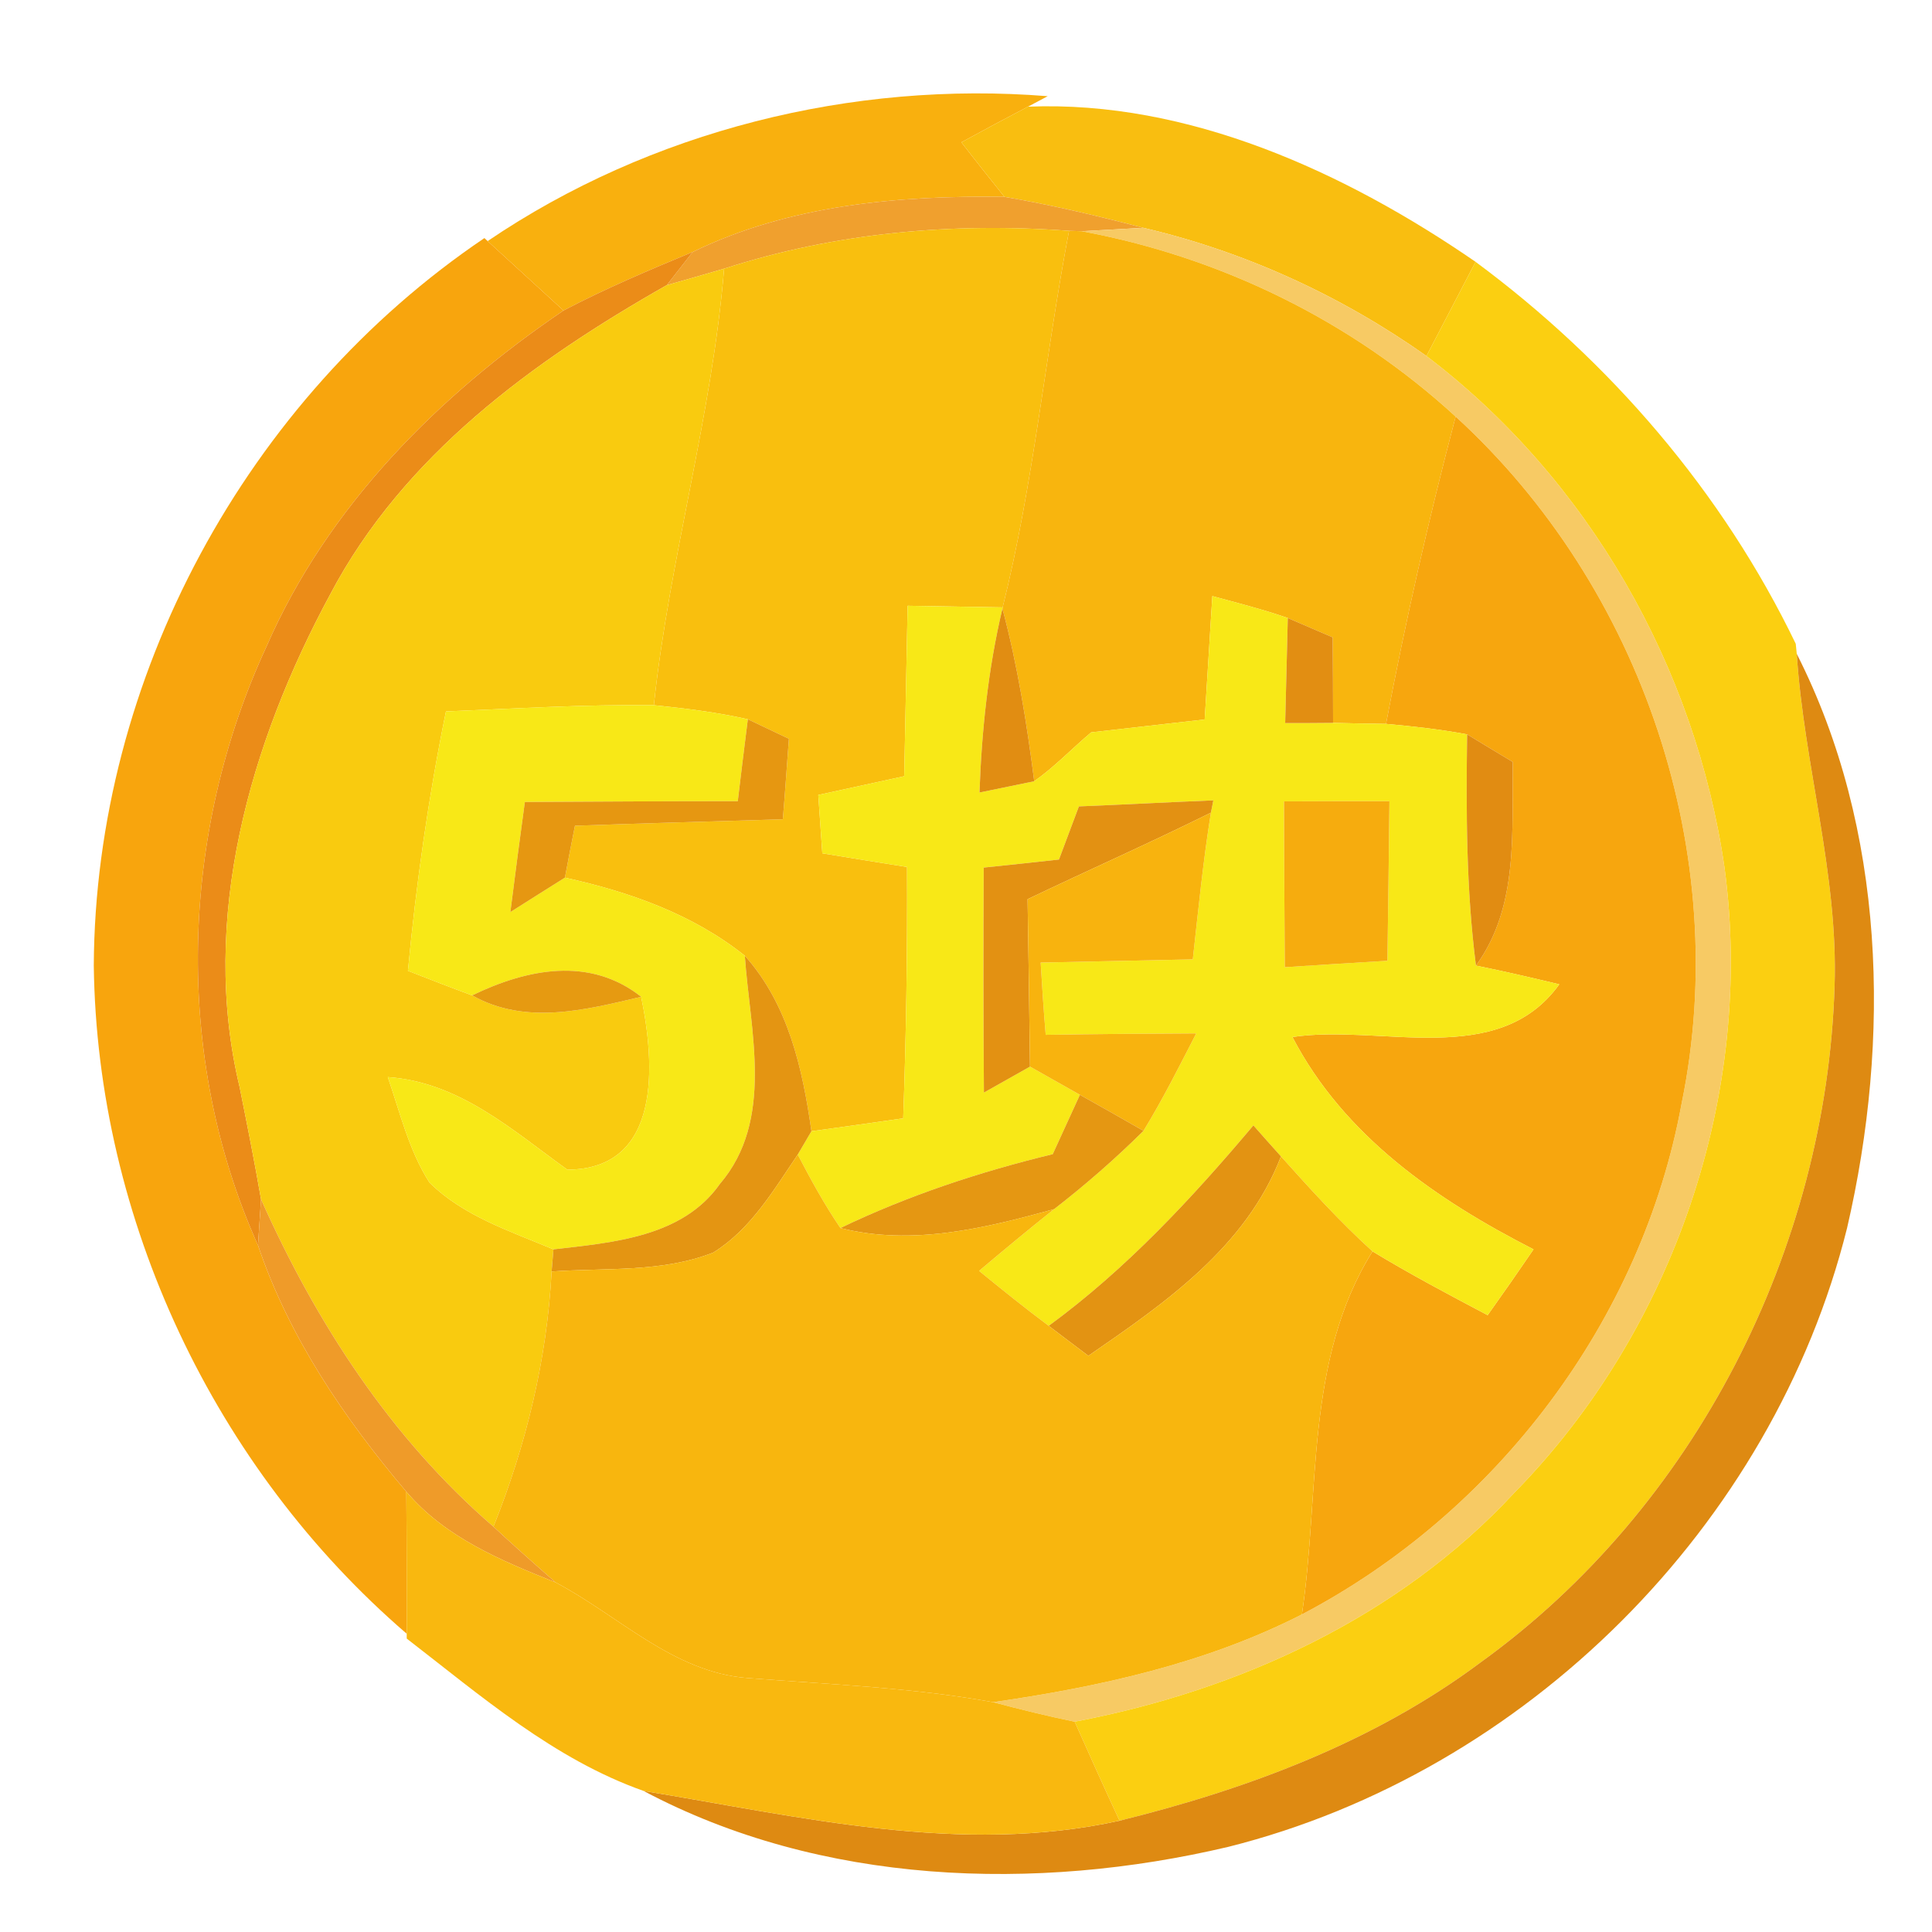 <?xml version="1.0" encoding="UTF-8" ?>
<!DOCTYPE svg PUBLIC "-//W3C//DTD SVG 1.1//EN" "http://www.w3.org/Graphics/SVG/1.1/DTD/svg11.dtd">
<svg width="96pt" height="96pt" viewBox="0 0 96 96" version="1.1" xmlns="http://www.w3.org/2000/svg">
<g id="#f9b00eff">
<path fill="#f9b00e" opacity="1.00" d=" M 24.23 11.98 C 32.31 6.50 42.35 4.00 52.06 4.78 L 51.08 5.30 C 49.97 5.88 48.87 6.47 47.77 7.07 C 48.47 7.98 49.19 8.88 49.91 9.78 C 44.64 9.71 39.22 10.18 34.42 12.52 C 32.25 13.42 30.08 14.34 28.00 15.43 C 26.74 14.27 25.48 13.13 24.23 11.98 Z" />
</g>
<g id="#f9be10ff">
<path fill="#f9be10" opacity="1.00" d=" M 47.77 7.07 C 48.87 6.47 49.97 5.88 51.08 5.30 C 59.05 4.98 66.84 8.55 73.32 13.01 C 72.51 14.57 71.69 16.13 70.88 17.69 C 66.65 14.70 61.86 12.50 56.81 11.32 C 54.53 10.72 52.23 10.18 49.91 9.78 C 49.19 8.88 48.47 7.98 47.77 7.07 Z" />
</g>
<g id="#f0a02eff">
<path fill="#f0a02e" opacity="1.00" d=" M 34.42 12.52 C 39.22 10.18 44.64 9.71 49.91 9.78 C 52.23 10.18 54.53 10.72 56.81 11.32 C 56.04 11.36 54.51 11.45 53.75 11.49 L 53.12 11.47 C 47.33 11.04 41.51 11.56 35.98 13.35 C 35.27 13.56 33.84 13.97 33.13 14.17 L 34.42 12.52 Z" />
</g>
<g id="#f9bf0eff">
<path fill="#f9bf0e" opacity="1.00" d=" M 35.98 13.35 C 41.51 11.56 47.33 11.04 53.12 11.47 C 51.93 17.69 51.36 24.03 49.82 30.18 C 48.25 30.15 46.67 30.13 45.10 30.10 C 45.04 32.92 44.99 35.75 44.93 38.57 C 43.51 38.88 42.08 39.19 40.66 39.50 C 40.73 40.47 40.79 41.43 40.86 42.40 C 42.26 42.63 43.66 42.86 45.07 43.08 C 45.09 47.25 45.03 51.41 44.88 55.57 C 43.36 55.79 41.84 56.00 40.32 56.21 C 39.88 53.10 39.17 49.91 37.01 47.49 C 34.42 45.42 31.26 44.31 28.07 43.61 C 28.19 42.96 28.44 41.67 28.57 41.03 C 32.01 40.91 35.46 40.81 38.90 40.71 C 39.01 39.38 39.10 38.04 39.20 36.71 C 38.69 36.47 37.67 35.98 37.16 35.74 C 35.62 35.39 34.05 35.20 32.49 35.04 C 33.26 27.75 35.38 20.67 35.98 13.35 Z" />
</g>
<g id="#f7ca64ff">
<path fill="#f7ca64" opacity="1.00" d=" M 53.75 11.49 C 54.51 11.45 56.04 11.36 56.81 11.32 C 61.86 12.50 66.65 14.70 70.88 17.69 C 78.92 23.79 84.25 33.15 85.69 43.11 C 87.20 54.33 83.16 66.11 75.25 74.17 C 69.53 80.35 61.58 84.00 53.40 85.55 C 52.04 85.27 50.69 84.94 49.35 84.58 C 54.62 83.82 59.91 82.66 64.69 80.22 C 74.37 75.14 81.59 65.61 83.56 54.82 C 86.10 42.48 81.60 29.17 72.33 20.70 C 67.15 15.94 60.65 12.77 53.75 11.49 Z" />
</g>
<g id="#f8a50dff">
<path fill="#f8a50d" opacity="1.00" d=" M 4.66 47.98 C 4.73 33.69 12.23 19.83 24.07 11.83 L 24.23 11.98 C 25.48 13.13 26.74 14.27 28.00 15.43 C 21.80 19.63 16.26 25.18 13.24 32.13 C 8.94 41.40 8.61 52.52 12.82 61.88 C 14.36 66.44 17.10 70.47 20.19 74.12 C 20.21 76.47 20.21 78.83 20.21 81.18 C 10.65 72.95 4.82 60.60 4.66 47.98 Z" />
</g>
<g id="#f8b50eff">
<path fill="#f8b50e" opacity="1.00" d=" M 53.12 11.47 L 53.75 11.49 C 60.65 12.77 67.15 15.94 72.33 20.70 C 71.00 25.75 69.84 30.84 68.87 35.97 C 68.21 35.96 66.90 35.94 66.24 35.92 C 66.24 34.51 66.23 33.09 66.22 31.67 C 65.66 31.43 64.54 30.95 63.99 30.71 C 62.76 30.28 61.49 29.96 60.24 29.62 C 60.11 31.66 59.99 33.71 59.86 35.75 C 57.98 35.97 56.10 36.17 54.22 36.39 C 53.27 37.19 52.41 38.10 51.39 38.82 C 51.02 35.93 50.56 33.05 49.81 30.24 L 49.82 30.18 C 51.36 24.03 51.93 17.69 53.12 11.47 Z" />
</g>
<g id="#eb8c18ff">
<path fill="#eb8c18" opacity="1.00" d=" M 28.00 15.43 C 30.08 14.34 32.25 13.42 34.42 12.52 L 33.13 14.17 C 26.49 17.94 20.05 22.62 16.41 29.53 C 12.42 36.91 9.90 45.67 11.91 54.03 C 12.28 55.88 12.65 57.73 12.97 59.59 L 12.82 61.88 C 8.61 52.52 8.94 41.40 13.24 32.13 C 16.26 25.18 21.80 19.63 28.00 15.43 Z" />
</g>
<g id="#fbcf11ff">
<path fill="#fbcf11" opacity="1.00" d=" M 73.32 13.01 C 80.02 17.97 85.60 24.46 89.23 31.99 L 89.28 32.49 C 89.64 38.02 91.34 43.41 91.16 48.98 C 90.76 62.07 84.22 74.93 73.56 82.61 C 68.27 86.56 61.99 88.90 55.63 90.47 C 54.87 88.84 54.13 87.19 53.40 85.55 C 61.58 84.00 69.53 80.35 75.25 74.17 C 83.16 66.11 87.20 54.33 85.69 43.11 C 84.25 33.15 78.92 23.79 70.88 17.69 C 71.69 16.13 72.51 14.57 73.32 13.01 Z" />
</g>
<g id="#f9cb0fff">
<path fill="#f9cb0f" opacity="1.00" d=" M 16.41 29.53 C 20.05 22.62 26.49 17.94 33.13 14.17 C 33.84 13.97 35.27 13.56 35.98 13.35 C 35.38 20.67 33.26 27.75 32.49 35.04 C 29.04 35.00 25.60 35.21 22.16 35.35 C 21.29 39.60 20.68 43.91 20.27 48.24 C 21.33 48.65 22.39 49.07 23.46 49.46 C 26.12 50.96 29.10 50.18 31.86 49.53 C 32.54 52.84 32.91 58.10 28.19 58.12 C 25.45 56.15 22.83 53.77 19.27 53.52 C 19.88 55.29 20.32 57.17 21.34 58.76 C 23.03 60.43 25.36 61.18 27.50 62.08 L 27.41 63.18 C 27.18 67.55 26.14 71.81 24.52 75.86 C 19.41 71.45 15.70 65.71 12.97 59.59 C 12.65 57.73 12.28 55.88 11.91 54.03 C 9.90 45.67 12.42 36.91 16.41 29.53 Z" />
</g>
<g id="#f7a60eff">
<path fill="#f7a60e" opacity="1.00" d=" M 72.33 20.70 C 81.60 29.17 86.10 42.48 83.56 54.82 C 81.59 65.61 74.37 75.14 64.69 80.22 C 65.60 74.17 64.82 67.58 68.20 62.18 C 70.06 63.31 71.99 64.33 73.92 65.35 C 74.69 64.27 75.45 63.18 76.20 62.08 C 71.39 59.62 66.79 56.46 64.22 51.53 C 68.59 50.86 74.43 53.15 77.48 48.91 C 76.10 48.58 74.73 48.26 73.34 47.98 C 75.49 45.02 75.11 41.31 75.17 37.86 C 74.60 37.52 73.47 36.84 72.90 36.49 C 71.57 36.24 70.22 36.09 68.87 35.97 C 69.84 30.84 71.00 25.75 72.33 20.70 Z" />
</g>
<g id="#f8e817ff">
<path fill="#f8e817" opacity="1.00" d=" M 45.10 30.10 C 46.67 30.13 48.25 30.15 49.82 30.18 L 49.81 30.24 C 49.10 33.24 48.78 36.31 48.67 39.38 C 49.35 39.24 50.71 38.96 51.39 38.82 C 52.41 38.10 53.27 37.19 54.22 36.39 C 56.10 36.17 57.98 35.97 59.86 35.75 C 59.99 33.71 60.11 31.66 60.24 29.62 C 61.49 29.96 62.76 30.28 63.99 30.71 C 63.95 32.45 63.90 34.19 63.86 35.93 C 64.45 35.93 65.65 35.93 66.24 35.92 C 66.90 35.94 68.21 35.96 68.87 35.97 C 70.22 36.09 71.57 36.24 72.90 36.49 C 72.85 40.33 72.85 44.17 73.34 47.98 C 74.73 48.26 76.10 48.58 77.48 48.91 C 74.43 53.15 68.59 50.86 64.22 51.53 C 66.79 56.46 71.39 59.62 76.20 62.08 C 75.45 63.18 74.69 64.27 73.92 65.35 C 71.99 64.33 70.06 63.31 68.20 62.18 C 66.58 60.71 65.11 59.09 63.65 57.46 C 63.31 57.08 62.62 56.31 62.28 55.92 C 59.21 59.56 55.96 63.06 52.11 65.88 C 50.93 65.00 49.79 64.08 48.65 63.15 C 49.88 62.11 51.12 61.08 52.38 60.08 C 53.94 58.87 55.43 57.57 56.82 56.19 C 57.78 54.62 58.60 52.98 59.44 51.35 C 56.94 51.36 54.45 51.38 51.96 51.42 C 51.86 50.22 51.78 49.03 51.71 47.83 C 54.23 47.77 56.75 47.73 59.27 47.67 C 59.54 45.23 59.78 42.80 60.17 40.38 L 60.29 39.77 C 58.06 39.86 55.84 39.98 53.61 40.07 C 53.36 40.73 52.87 42.05 52.62 42.71 C 51.37 42.85 50.13 42.98 48.88 43.11 C 48.86 46.84 48.86 50.57 48.89 54.29 C 49.46 53.97 50.61 53.32 51.18 53.00 C 52.01 53.47 52.83 53.93 53.66 54.40 C 53.32 55.14 52.65 56.61 52.31 57.35 C 48.68 58.23 45.13 59.40 41.76 61.02 C 40.97 59.86 40.29 58.62 39.64 57.37 L 40.32 56.21 C 41.84 56.00 43.36 55.79 44.88 55.57 C 45.03 51.41 45.09 47.25 45.07 43.08 C 43.66 42.86 42.26 42.63 40.86 42.40 C 40.79 41.43 40.73 40.47 40.66 39.50 C 42.08 39.19 43.51 38.88 44.93 38.57 C 44.99 35.75 45.04 32.92 45.10 30.10 M 63.80 39.82 C 63.81 42.57 63.82 45.31 63.84 48.06 C 65.54 47.95 67.24 47.84 68.94 47.74 C 68.98 45.09 69.01 42.45 69.04 39.81 C 67.30 39.81 65.55 39.81 63.80 39.82 Z" />
<path fill="#f8e817" opacity="1.00" d=" M 22.16 35.35 C 25.60 35.21 29.04 35.00 32.49 35.04 C 34.05 35.20 35.62 35.39 37.16 35.74 C 36.99 37.10 36.82 38.45 36.66 39.81 C 33.13 39.81 29.60 39.83 26.08 39.85 C 25.83 41.68 25.59 43.50 25.36 45.32 C 26.03 44.89 27.39 44.04 28.07 43.61 C 31.26 44.31 34.42 45.42 37.01 47.49 C 37.27 51.25 38.49 55.65 35.77 58.83 C 33.91 61.48 30.44 61.74 27.50 62.08 C 25.36 61.18 23.03 60.43 21.34 58.76 C 20.32 57.17 19.88 55.29 19.27 53.52 C 22.83 53.77 25.45 56.15 28.19 58.12 C 32.91 58.10 32.54 52.84 31.86 49.53 C 29.30 47.51 26.19 48.14 23.46 49.46 C 22.39 49.07 21.33 48.65 20.27 48.24 C 20.68 43.91 21.29 39.60 22.16 35.35 Z" />
</g>
<g id="#e18d12ff">
<path fill="#e18d12" opacity="1.00" d=" M 49.81 30.24 C 50.56 33.05 51.02 35.93 51.39 38.82 C 50.71 38.96 49.35 39.24 48.67 39.38 C 48.78 36.31 49.10 33.24 49.81 30.24 Z" />
</g>
<g id="#e28e12ff">
<path fill="#e28e12" opacity="1.00" d=" M 63.99 30.71 C 64.54 30.95 65.66 31.43 66.22 31.67 C 66.23 33.09 66.24 34.51 66.24 35.92 C 65.65 35.93 64.45 35.93 63.86 35.93 C 63.90 34.19 63.95 32.45 63.99 30.71 Z" />
</g>
<g id="#de8a12fe">
<path fill="#de8a12" opacity="1.00" d=" M 89.28 32.49 C 93.70 41.20 93.96 51.62 91.78 61.02 C 88.09 75.82 75.82 88.06 61.03 91.77 C 51.45 94.03 40.79 93.67 31.98 88.99 C 39.77 90.27 47.74 92.21 55.63 90.47 C 61.99 88.90 68.27 86.56 73.56 82.61 C 84.22 74.93 90.76 62.07 91.16 48.98 C 91.34 43.41 89.64 38.02 89.28 32.49 Z" />
</g>
<g id="#e69711ff">
<path fill="#e69711" opacity="1.00" d=" M 37.16 35.74 C 37.67 35.98 38.69 36.47 39.20 36.71 C 39.10 38.04 39.01 39.38 38.90 40.71 C 35.46 40.81 32.01 40.91 28.57 41.03 C 28.44 41.67 28.19 42.96 28.07 43.61 C 27.39 44.04 26.03 44.89 25.36 45.32 C 25.59 43.50 25.83 41.68 26.08 39.85 C 29.60 39.83 33.13 39.81 36.66 39.81 C 36.82 38.45 36.99 37.10 37.16 35.74 Z" />
</g>
<g id="#e18c12ff">
<path fill="#e18c12" opacity="1.00" d=" M 72.90 36.49 C 73.47 36.84 74.60 37.52 75.17 37.86 C 75.11 41.31 75.49 45.02 73.34 47.98 C 72.85 44.17 72.85 40.33 72.90 36.49 Z" />
</g>
<g id="#e39112ff">
<path fill="#e39112" opacity="1.00" d=" M 53.61 40.07 C 55.84 39.98 58.06 39.86 60.29 39.77 L 60.17 40.38 C 57.17 41.87 54.09 43.23 51.06 44.68 C 51.11 47.45 51.14 50.23 51.18 53.00 C 50.61 53.32 49.46 53.97 48.89 54.29 C 48.86 50.57 48.86 46.84 48.88 43.11 C 50.13 42.98 51.37 42.85 52.62 42.71 C 52.87 42.05 53.36 40.73 53.61 40.07 Z" />
</g>
<g id="#f6ac0eff">
<path fill="#f6ac0e" opacity="1.00" d=" M 63.80 39.82 C 65.55 39.81 67.30 39.81 69.04 39.81 C 69.01 42.45 68.98 45.09 68.94 47.74 C 67.24 47.84 65.54 47.95 63.84 48.06 C 63.82 45.31 63.81 42.57 63.80 39.82 Z" />
</g>
<g id="#f8b30eff">
<path fill="#f8b30e" opacity="1.00" d=" M 51.06 44.68 C 54.09 43.23 57.17 41.87 60.17 40.38 C 59.78 42.80 59.54 45.23 59.27 47.67 C 56.75 47.73 54.23 47.77 51.71 47.83 C 51.78 49.03 51.86 50.22 51.96 51.42 C 54.45 51.38 56.94 51.36 59.44 51.35 C 58.60 52.98 57.78 54.62 56.82 56.19 C 55.77 55.59 54.72 54.99 53.66 54.40 C 52.83 53.93 52.01 53.47 51.18 53.00 C 51.14 50.23 51.11 47.45 51.06 44.68 Z" />
</g>
<g id="#e69a11ff">
<path fill="#e69a11" opacity="1.00" d=" M 23.46 49.46 C 26.19 48.14 29.30 47.51 31.86 49.53 C 29.10 50.18 26.12 50.96 23.46 49.46 Z" />
</g>
<g id="#e49512ff">
<path fill="#e49512" opacity="1.00" d=" M 37.01 47.49 C 39.17 49.91 39.88 53.10 40.32 56.21 L 39.64 57.37 C 38.44 59.14 37.30 61.09 35.44 62.24 C 32.90 63.24 30.08 62.99 27.41 63.18 L 27.50 62.08 C 30.44 61.74 33.91 61.48 35.77 58.83 C 38.49 55.65 37.27 51.25 37.01 47.49 Z" />
</g>
<g id="#e59712ff">
<path fill="#e59712" opacity="1.00" d=" M 53.66 54.40 C 54.72 54.99 55.77 55.59 56.82 56.19 C 55.43 57.57 53.94 58.87 52.38 60.08 C 48.95 61.03 45.31 61.92 41.76 61.02 C 45.13 59.40 48.68 58.23 52.31 57.35 C 52.65 56.61 53.32 55.14 53.66 54.40 Z" />
</g>
<g id="#e39312ff">
<path fill="#e39312" opacity="1.00" d=" M 62.28 55.92 C 62.62 56.31 63.31 57.08 63.65 57.46 C 61.92 61.97 57.88 64.75 54.08 67.37 C 53.58 67.00 52.60 66.25 52.11 65.88 C 55.96 63.06 59.21 59.56 62.28 55.92 Z" />
</g>
<g id="#f8b60eff">
<path fill="#f8b60e" opacity="1.00" d=" M 35.44 62.24 C 37.30 61.09 38.44 59.14 39.64 57.37 C 40.29 58.62 40.97 59.86 41.76 61.02 C 45.31 61.92 48.95 61.03 52.38 60.08 C 51.12 61.08 49.88 62.11 48.65 63.15 C 49.79 64.08 50.93 65.00 52.11 65.88 C 52.60 66.25 53.58 67.00 54.08 67.37 C 57.88 64.75 61.92 61.97 63.65 57.46 C 65.11 59.09 66.58 60.71 68.20 62.18 C 64.82 67.58 65.60 74.17 64.69 80.22 C 59.91 82.66 54.62 83.82 49.35 84.58 C 45.32 83.85 41.22 83.70 37.15 83.38 C 33.46 83.10 30.74 80.28 27.61 78.63 C 26.57 77.72 25.53 76.80 24.52 75.86 C 26.14 71.81 27.18 67.55 27.41 63.18 C 30.08 62.99 32.90 63.24 35.44 62.24 Z" />
</g>
<g id="#ef9b29ff">
<path fill="#ef9b29" opacity="1.00" d=" M 12.97 59.59 C 15.70 65.71 19.41 71.45 24.52 75.86 C 25.53 76.80 26.57 77.72 27.61 78.63 C 24.91 77.55 22.12 76.40 20.19 74.12 C 17.10 70.47 14.36 66.44 12.82 61.88 L 12.97 59.59 Z" />
</g>
<g id="#f9b80fff">
<path fill="#f9b80f" opacity="1.00" d=" M 20.19 74.12 C 22.12 76.40 24.91 77.55 27.61 78.63 C 30.74 80.28 33.46 83.10 37.15 83.38 C 41.22 83.70 45.32 83.85 49.35 84.58 C 50.69 84.94 52.04 85.27 53.40 85.55 C 54.13 87.19 54.87 88.84 55.63 90.47 C 47.74 92.21 39.77 90.27 31.98 88.99 C 27.53 87.42 23.89 84.26 20.21 81.42 L 20.21 81.18 C 20.21 78.83 20.21 76.47 20.19 74.12 Z" />
</g>
</svg>
